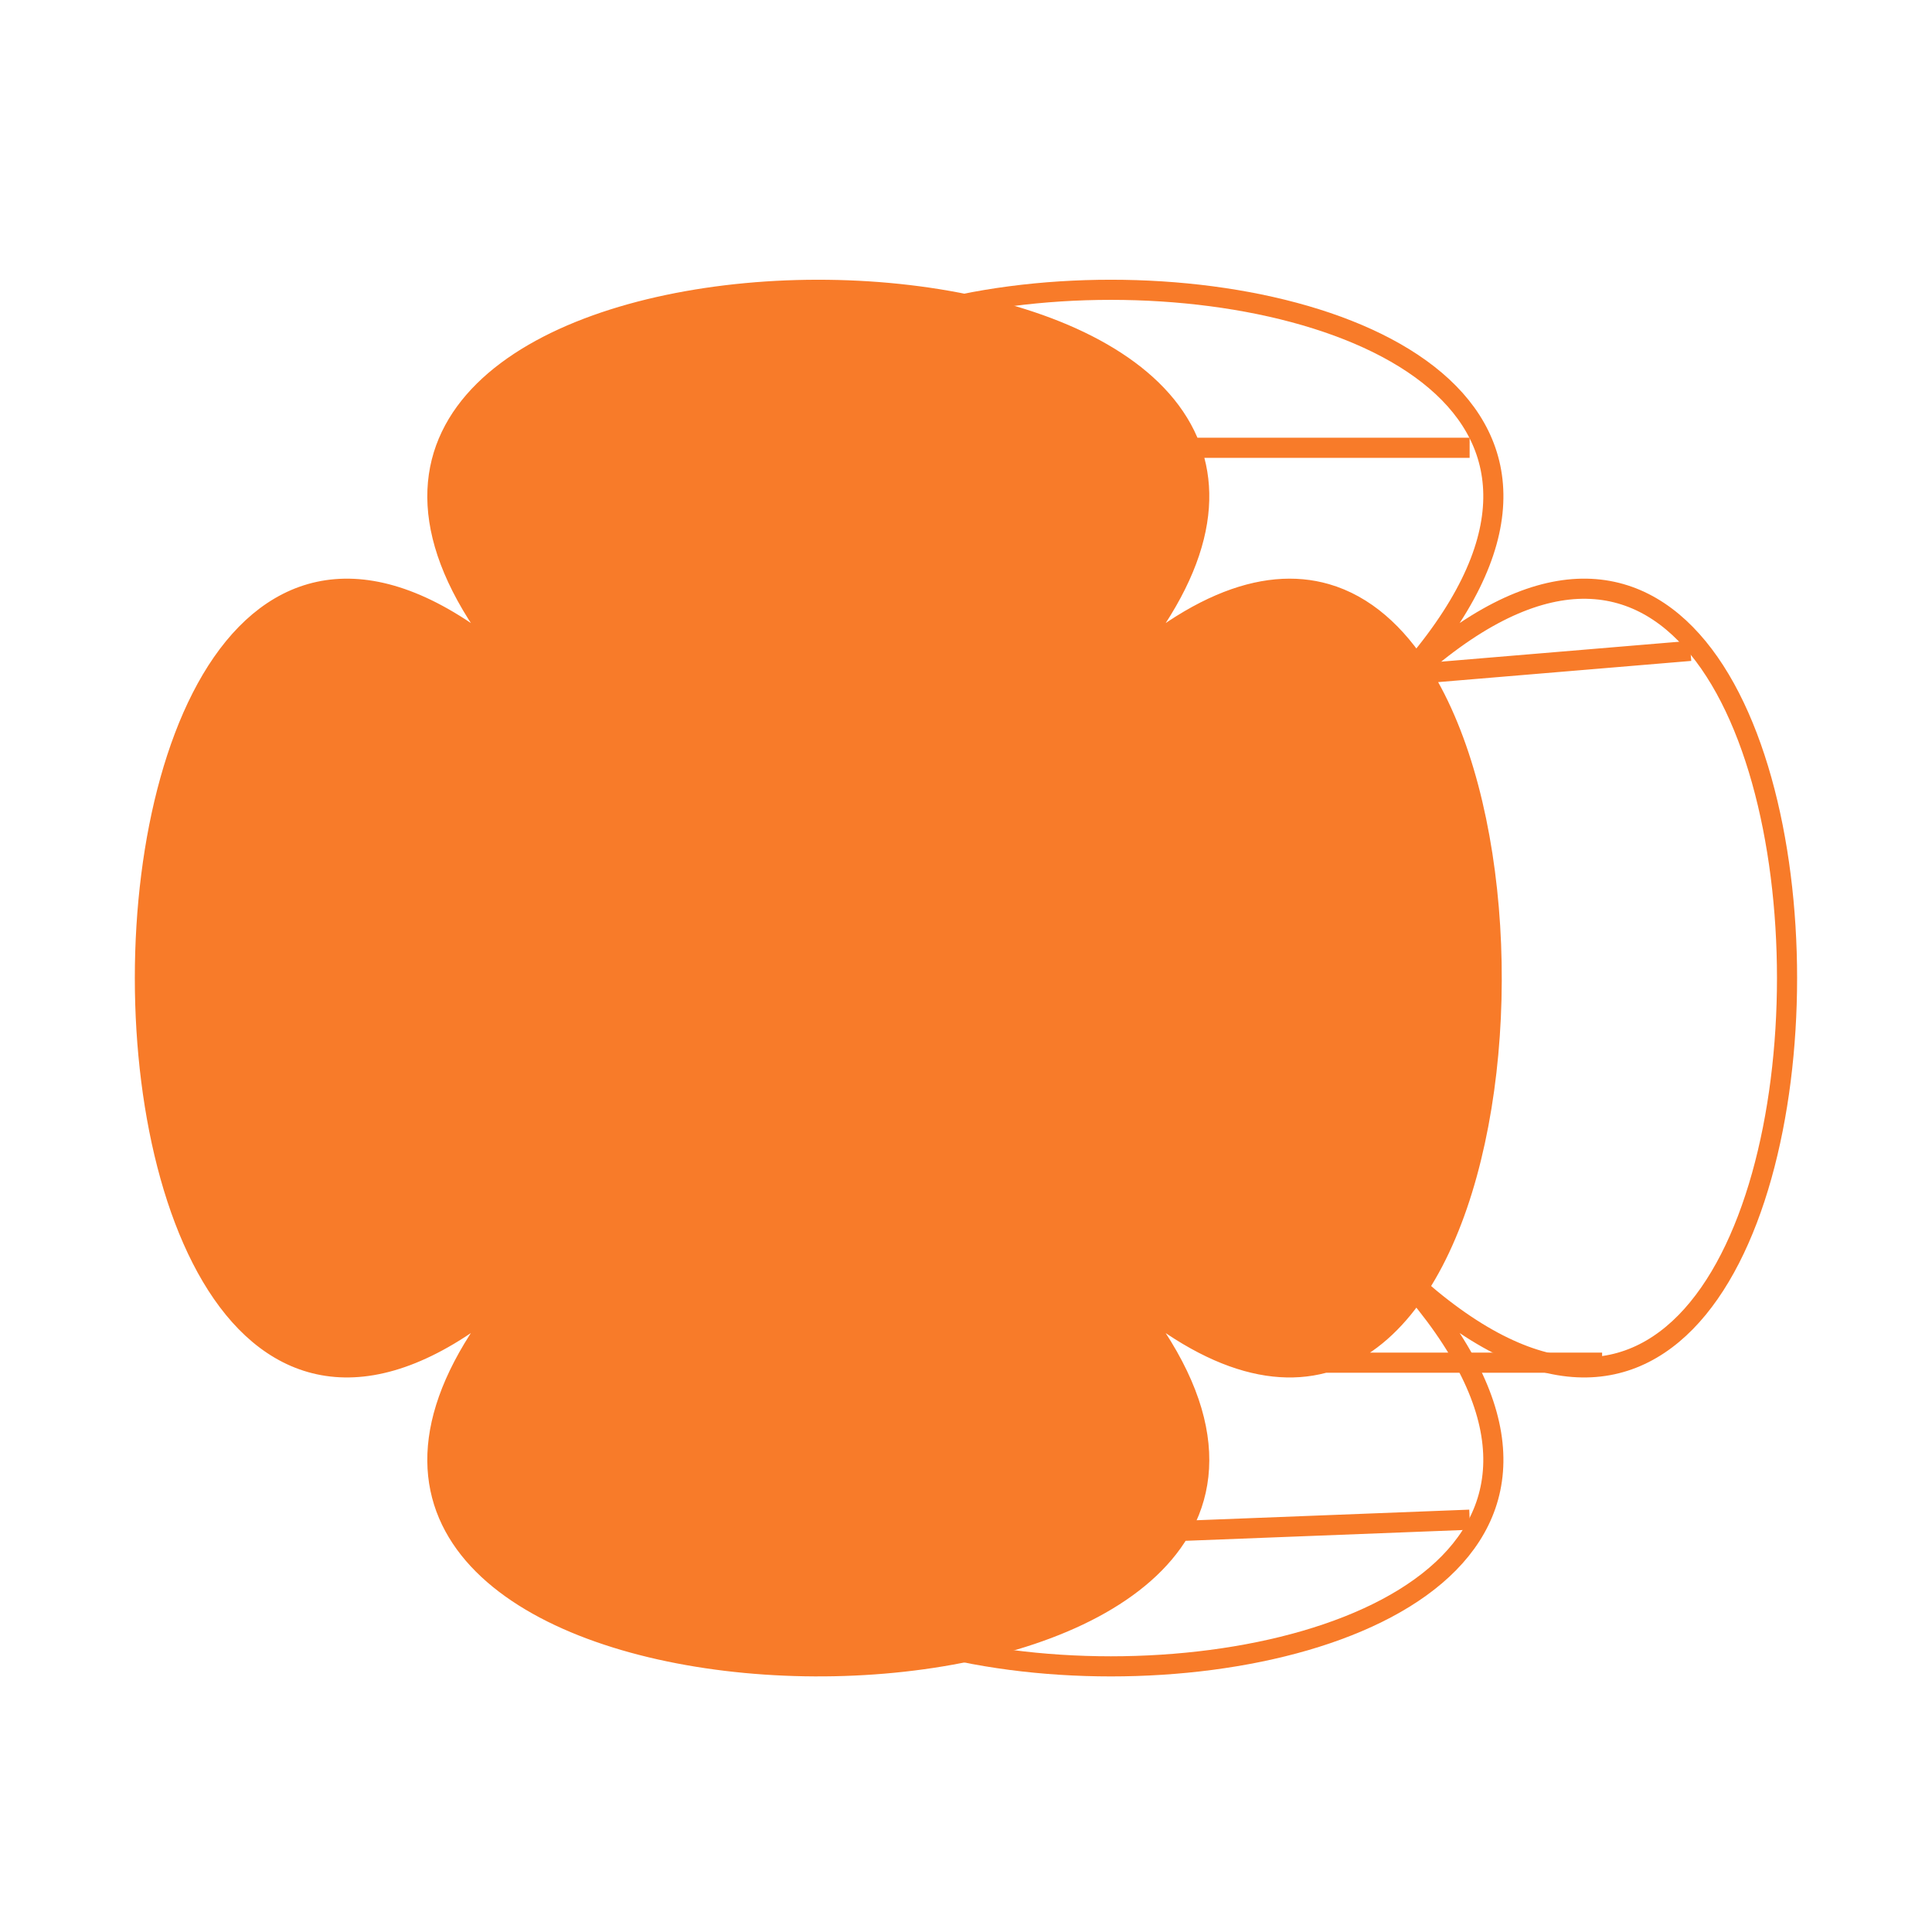<svg width="96" height="96" viewBox="0 0 96 96" fill="none" xmlns="http://www.w3.org/2000/svg">
<path d="M54.045 62.278C59.765 68.126 60.596 72.724 58.627 76.072C51.38 88.391 6.227 83.792 27.277 62.278C0.507 89.64 0.507 7.56 27.277 34.919C5.613 12.78 54.073 8.556 59.162 22.25C60.362 25.478 59.152 29.701 54.045 34.92C58.861 29.998 62.811 28.618 65.895 29.506C67.804 30.056 69.381 31.476 70.626 33.463C78.543 46.1 73.016 81.669 54.044 62.279" fill="#F87B29"/>
<path d="M59.162 22.25C54.072 8.556 5.613 12.779 27.277 34.92C0.507 7.56 0.507 89.64 27.277 62.278C6.227 83.793 51.38 88.39 58.627 76.072C60.597 72.724 59.766 68.127 54.044 62.279C73.015 81.669 78.543 46.098 70.626 33.462M59.162 22.25C60.362 25.478 59.152 29.7 54.045 34.919C58.861 29.997 62.811 28.617 65.895 29.505C67.804 30.055 69.381 31.475 70.626 33.462M59.162 22.25H73.025M70.626 33.462L83.996 32.342M65.895 67.711H79.608M58.626 76.073L73.026 75.513" stroke="#F87B29"/>
<path d="M68.637 62.278C95.517 89.641 14.88 89.641 41.76 62.278C14.88 89.641 14.88 7.56 41.76 34.919C14.88 7.56 95.517 7.56 68.637 34.919C95.517 7.56 95.517 89.641 68.637 62.278Z" stroke="#F87B29"/>
</svg>
